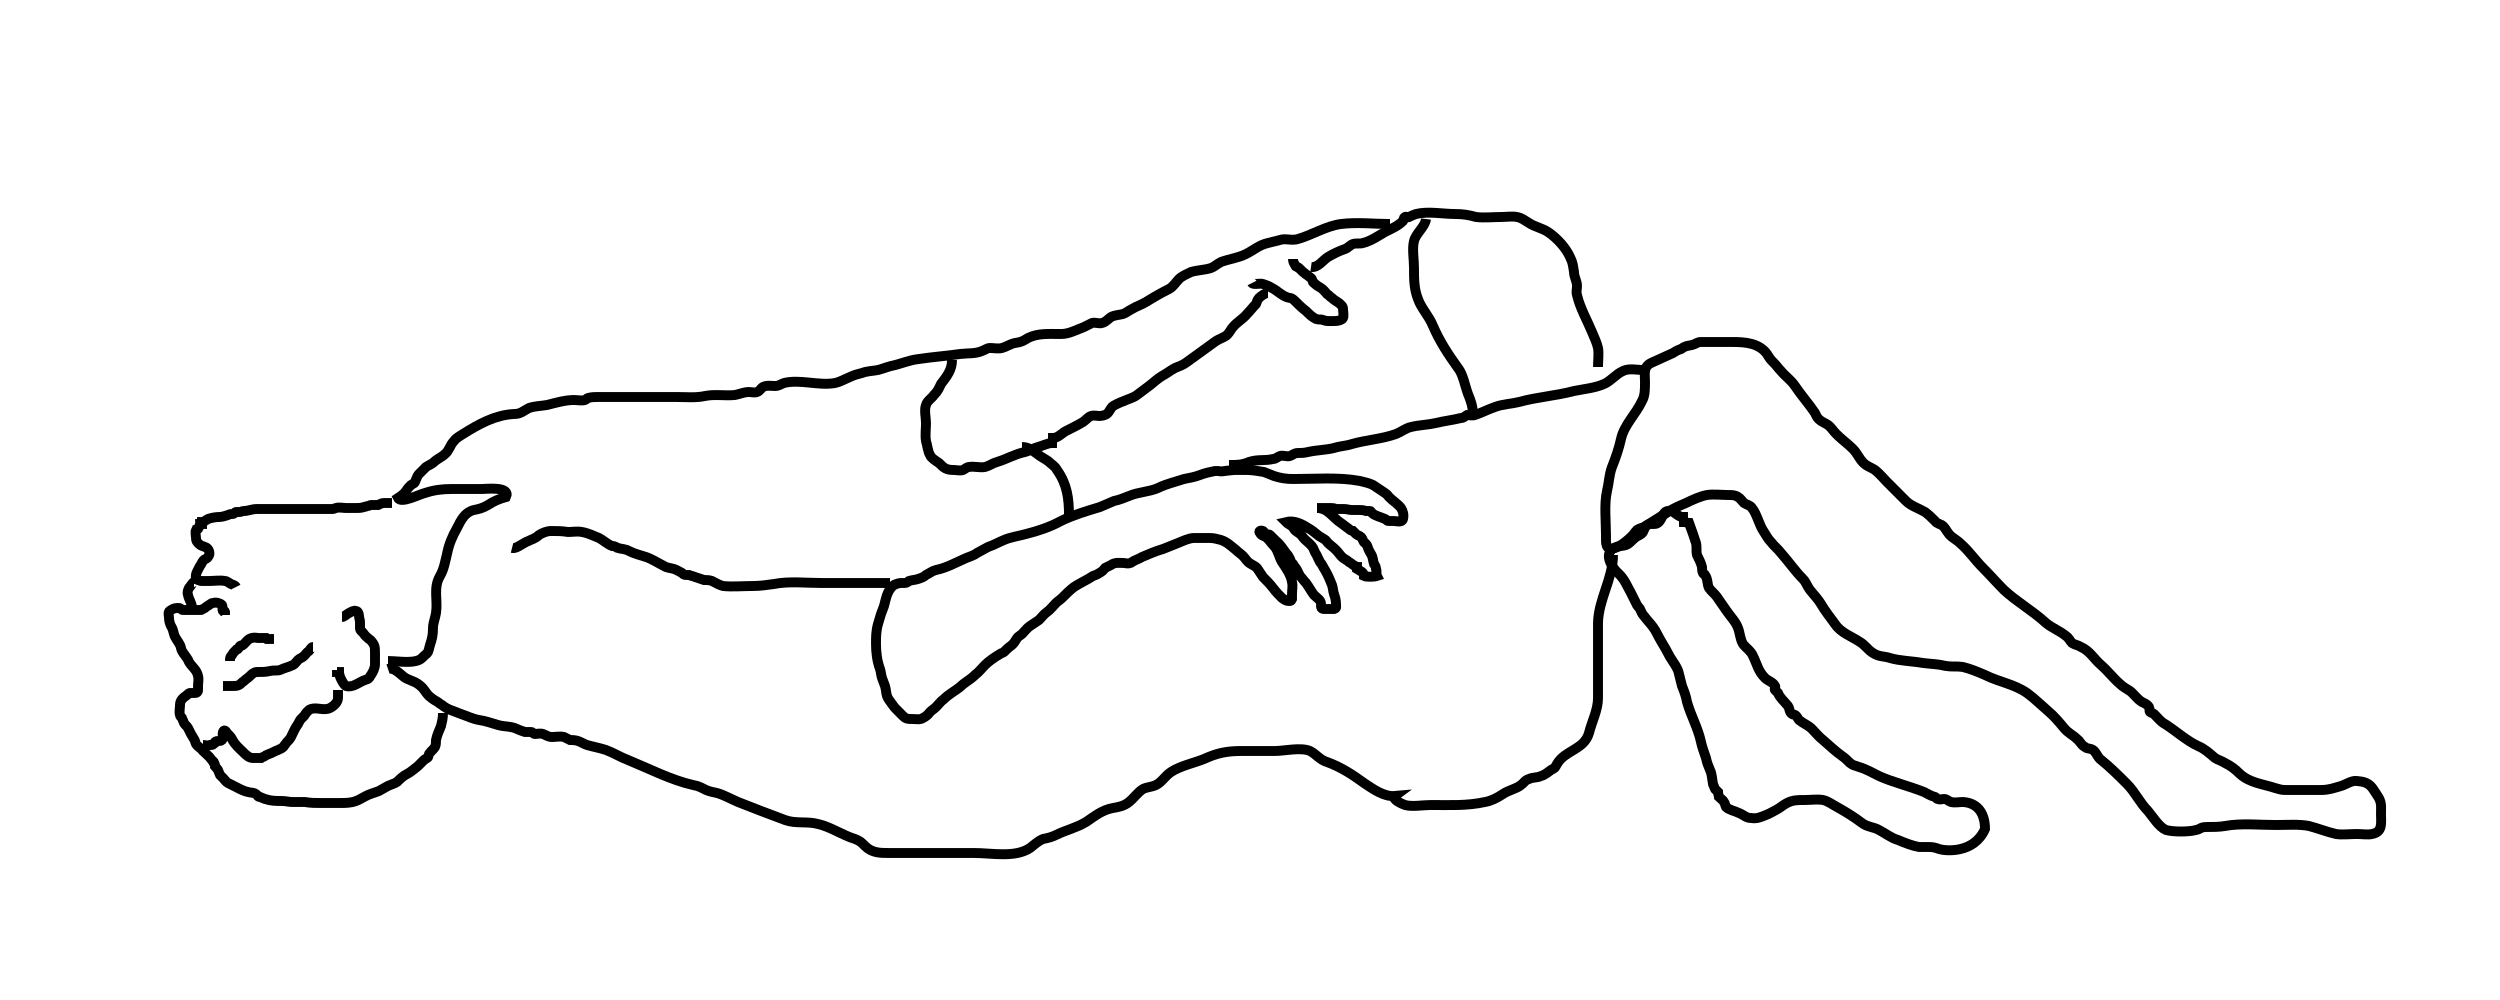 <?xml version="1.0" encoding="utf-8"?>
<!-- Generator: Adobe Illustrator 19.0.0, SVG Export Plug-In . SVG Version: 6.00 Build 0)  -->
<svg version="1.1" id="Layer_1" xmlns="http://www.w3.org/2000/svg" xmlns:xlink="http://www.w3.org/1999/xlink" x="0px" y="0px"
	 viewBox="0 0 250 100" style="enable-background:new 0 0 250 100;" xml:space="preserve">
<style type="text/css">
	.st0{fill:none;stroke:#000000;stroke-width:0.992;stroke-miterlimit:10;}
</style>
<g id="XMLID_341_">
	<path id="XMLID_955_" class="st0" d="M235.7,78.1c-0.5-0.1-1.2,0.4-1.6,0.5c-0.7,0.2-1.2,0.4-2,0.4c-0.7,0-1.4,0-2.1,0
		c-0.5,0-1,0-1.5,0c-0.4,0-0.6-0.1-1-0.2c-1.2-0.4-2.5-0.5-3.5-1.4c-0.5-0.5-0.9-0.8-1.5-1.1c-0.3-0.2-0.7-0.3-1-0.5
		c-0.6-0.5-1-0.9-1.7-1.2c-1.1-0.5-2.2-1.5-3.3-2.2c-0.4-0.2-0.7-0.6-1.1-1c-0.1-0.1-0.3-0.1-0.4-0.2c-0.1-0.1,0-0.3-0.1-0.5
		c-0.2-0.3-0.5-0.4-0.7-0.5c-0.5-0.3-0.8-0.8-1.2-1.1c-0.3-0.2-0.7-0.4-1-0.7c-0.7-0.6-1.2-1.3-1.9-1.9c-0.7-0.6-1.1-1.4-2-1.8
		c-0.3-0.2-0.6-0.2-0.9-0.4c-0.2-0.2-0.3-0.5-0.6-0.7c-0.6-0.5-1.4-0.8-2-1.3c-1.3-1.2-2.9-2.1-4.2-3.3c-0.7-0.7-1.4-1.5-2.1-2.2
		c-0.8-0.8-1.4-1.7-2.2-2.4c-0.3-0.3-0.5-0.4-0.9-0.7c-0.5-0.4-0.5-0.7-0.9-1.1c-0.2-0.2-0.6-0.2-0.8-0.5c-0.4-0.4-0.6-0.6-1-0.9
		c-0.7-0.4-1.4-0.6-1.9-1.1c-0.6-0.6-1.2-1.2-1.9-1.9c-0.4-0.4-0.7-0.8-1.2-1.2c-0.3-0.2-0.6-0.3-0.9-0.5c-0.6-0.4-0.8-1.1-1.3-1.6
		c-0.7-0.7-1.5-1.2-2.1-2c-0.4-0.5-0.6-0.5-1.1-0.8c-0.4-0.3-0.4-0.4-0.6-0.8c-0.6-0.9-1.4-1.8-2-2.7c-0.4-0.6-1-1-1.4-1.5
		c-0.3-0.3-0.4-0.5-0.7-0.8c-0.3-0.3-0.4-0.4-0.7-0.9c-0.8-1.1-2.2-1.2-3.4-1.2c-0.7,0-1.5,0-2.2,0c-0.3,0-0.7,0-1,0
		c-0.4,0-0.5,0.2-0.9,0.3c-0.5,0.1-0.7,0.1-1.1,0.4c-0.3,0.1-0.5,0.2-0.8,0.4c-0.7,0.3-1.5,0.7-2.2,1c-0.8,0.4-0.6,1.1-0.6,1.9
		c0,0.7,0,1.4-0.3,1.9c-0.6,1.3-1.8,2.4-2.1,3.8c-0.2,0.9-0.5,1.8-0.9,2.8c-0.3,0.8-0.3,1.6-0.5,2.4c-0.3,1.3-0.1,3.1-0.1,4.5
		c0,0.7-0.1,1.5,0.9,1.2c0.6-0.2,1.3-0.8,1.7-1.2c0.2-0.2,0.3-0.4,0.5-0.6c0.3-0.2,0.5-0.2,0.7-0.3c0.8-0.5,1.6-1,2.4-1.5
		c0.6-0.4,1.1-0.6,1.8-0.9c0.6-0.3,1.5-0.7,2.1-0.8c0.6-0.1,1.5,0,2.1,0c0.4,0,0.7,0,1,0.2c0.2,0.1,0.4,0.4,0.6,0.6
		c0.3,0.2,0.6,0.2,0.8,0.5c0.5,0.6,0.7,1.7,1.2,2.4c0.2,0.3,0.4,0.7,0.7,1c0.3,0.4,0.7,0.7,1,1.1c0.8,0.9,1.4,1.8,2.2,2.6
		c0.3,0.3,0.4,0.7,0.7,1.1c0.4,0.5,0.8,0.9,1.1,1.4c0.4,0.7,0.9,1.3,1.4,2c0.6,0.9,1.6,1.2,2.5,1.8c0.5,0.3,0.8,0.8,1.3,1.1
		c0.6,0.4,1.1,0.3,1.7,0.5c1,0.3,2.2,0.3,3.3,0.5c0.8,0.1,1.5,0.1,2.3,0.3c0.6,0.1,1.1,0,1.7,0.1c0.8,0.2,1.5,0.5,2.2,0.8
		c1.4,0.7,2.9,0.9,4.2,1.8c0.7,0.5,1.4,1.2,2.1,1.8c0.6,0.5,1.1,1.1,1.6,1.7c0.4,0.5,0.9,0.7,1.3,1.1c0.3,0.2,0.4,0.6,0.8,0.8
		c0.2,0.2,0.5,0.1,0.8,0.3c0.3,0.2,0.4,0.6,0.7,0.9c1,0.8,1.8,1.6,2.7,2.5c0.8,0.8,1.3,1.9,2.1,2.7c0.5,0.6,1.1,1.6,1.8,1.9
		c0.7,0.2,2.3,0.2,3,0c0.5-0.1,0.4-0.3,1.1-0.3c0.6,0,1.2,0,1.8-0.1c1.6-0.3,3.4-0.1,5.1-0.1c1.1,0,2.3-0.1,3.3,0.1
		c0.8,0.2,1.8,0.6,2.7,0.8c0.6,0.1,1.4,0,2.1,0c0.5,0,1.1,0.1,1.5,0c1.1-0.2,0.9-1.1,0.9-2c0-0.8,0.1-1.2-0.4-1.9
		C237.2,78.8,237.1,78.2,235.7,78.1z"/>
	<path id="XMLID_956_" class="st0" d="M198.5,82.9c0-1.4-0.6-2.6-2.2-2.7c-0.4,0-0.8,0.1-1.2,0c-0.3-0.1-0.4-0.3-0.7-0.3
		c-0.2,0-0.4,0.1-0.6,0c-0.2,0-0.2-0.2-0.3-0.2c-0.4-0.1-0.7-0.3-1.1-0.5c-1.5-0.6-3.2-1-4.5-1.6c-0.6-0.3-1.3-0.7-2-0.9
		c-0.5-0.2-0.5-0.1-0.9-0.4c-0.3-0.3-0.5-0.5-0.8-0.7c-0.7-0.5-1.2-1-1.9-1.6c-0.4-0.3-0.7-0.7-1.1-1.1c-0.4-0.4-0.8-0.5-1.3-0.9
		c-0.1-0.1-0.2-0.4-0.4-0.5c-0.1-0.1-0.2,0-0.3-0.1c-0.3-0.2-0.2-0.5-0.4-0.8c-0.4-0.5-0.8-0.8-1-1.3c-0.1-0.1-0.2-0.2-0.3-0.3
		c-0.1-0.1,0.1-0.3,0-0.4c-0.2-0.4-0.7-0.5-1-0.8c-0.7-0.7-0.8-1.4-1.2-2.2c-0.2-0.5-0.7-0.8-1-1.2c-0.3-0.5-0.3-1.1-0.5-1.6
		c-0.2-0.6-0.8-1.2-1.2-1.8c-0.3-0.4-0.6-0.9-0.9-1.3c-0.2-0.3-0.6-0.6-0.8-0.9c-0.2-0.4-0.1-0.9-0.4-1.3c0-0.1-0.2-0.1-0.2-0.2
		c-0.1-0.2-0.1-0.4-0.1-0.6c-0.1-0.4-0.3-0.8-0.5-1.2c-0.1-0.4,0-0.8-0.1-1.2c-0.1-0.3-0.2-0.6-0.3-0.9c-0.1-0.3-0.3-0.8-0.4-1.1
		c-0.2,0-0.3-0.1-0.5-0.1c0-0.2-0.1-0.3-0.1-0.5c-0.5,0-0.8-0.5-1.2-0.6c-0.7-0.1-0.7,0.3-1,0.8c-0.5,0.9-0.9,0.2-1.5,0.7
		c-0.1,0.1-0.2,0.4-0.3,0.6c-0.2,0.3-0.4,0.3-0.7,0.5c-0.3,0.2-0.5,0.5-0.8,0.7c-0.5,0.3-0.9,0.1-1.4,0.4c-1.1,0.6-0.2,2,0.5,2.6
		c0.6,0.6,0.8,1.2,1.2,1.9c0.2,0.4,0.4,0.8,0.6,1.2c0.1,0.1,0.2,0.3,0.3,0.4c0.1,0.2,0.2,0.5,0.4,0.7c0.3,0.4,0.6,0.7,0.9,1.1
		c0.3,0.4,0.5,0.9,0.8,1.4c0.3,0.5,0.6,1,0.9,1.6c0.3,0.5,0.8,1.1,0.9,1.7c0.1,0.4,0.2,0.8,0.3,1.2c0.2,0.5,0.4,1,0.5,1.6
		c0.4,1.4,1.1,2.6,1.4,4c0.1,0.5,0.3,1,0.5,1.6c0.1,0.5,0.2,0.7,0.4,1.2c0.2,0.4,0.2,0.9,0.3,1.4c0.1,0.2,0.1,0.3,0.2,0.5
		c0.1,0.1,0.2,0.2,0.3,0.3c0,0.2,0.1,0.4,0.1,0.5c0.2,0.2,0.4,0.3,0.5,0.5c0.1,0.1,0.1,0.3,0.2,0.5c0.3,0.3,0.9,0.4,1.3,0.6
		c0.5,0.2,0.7,0.5,1.2,0.5c0.6,0.1,1-0.1,1.5-0.3c0.5-0.2,0.4-0.2,1-0.5c0.4-0.2,0.7-0.5,1.1-0.7c0.6-0.3,1-0.3,1.8-0.3
		c0.6,0,1.2-0.1,1.8,0c0.5,0.1,1,0.5,1.4,0.7c0.9,0.5,1.7,1,2.5,1.6c0.5,0.4,1.2,0.4,1.7,0.7c0.6,0.3,1.2,0.8,1.9,1
		c0.7,0.3,1.5,0.6,2.1,0.7c0.3,0,0.7,0,1,0c0.5,0,0.7,0.1,1,0.2C194.5,85.1,197.4,85.4,198.5,82.9z"/>
	<path id="XMLID_957_" class="st0" d="M164.3,37c-0.6,0-1.4-0.2-2,0.1c-0.7,0.3-1.2,1-1.9,1.3c-0.9,0.4-2,0.5-3,0.7
		c-1.9,0.5-3.7,0.6-5.5,1.1c-0.8,0.2-1.6,0.2-2.4,0.5c-0.6,0.2-1.4,0.6-2,0.8c-0.3,0.1-0.6,0-0.8,0c-0.2,0.1-0.3,0.3-0.6,0.3
		c-0.8,0.2-1.7,0.3-2.5,0.5c-0.9,0.2-1.7,0.2-2.5,0.4c-0.5,0.1-1,0.5-1.5,0.7c-1.4,0.5-3,0.6-4.4,1c-0.6,0.2-1.2,0.2-1.8,0.4
		c-0.8,0.2-1.7,0.2-2.6,0.4c-0.4,0.1-0.7,0.1-1,0.1c-0.4,0-0.5,0.2-0.8,0.3c-0.3,0.1-0.7-0.1-1,0c-0.3,0.1-0.4,0.3-0.7,0.3
		c-0.8,0.2-1.5,0-2.4,0.3c-0.7,0.3-1.2,0.3-2,0.3"/>
	<path id="XMLID_958_" class="st0" d="M161.3,55.5c0,2.4-1.5,4.5-1.5,6.9c0,1.7,0,3.4,0,5c0,0.8,0,1.6,0,2.4c0,1.2-0.6,2.3-0.9,3.5
		c-0.5,1.7-2.4,1.7-3.2,3.1c-0.3,0.5-0.1,0.3-0.6,0.6c-0.3,0.2-0.6,0.5-1,0.6c-0.4,0.2-0.8,0.1-1.2,0.3c-0.4,0.1-0.5,0.4-0.8,0.6
		c-0.5,0.4-1.2,0.5-1.8,0.9c-0.6,0.4-1.2,0.7-1.8,0.8c-1.8,0.4-3.6,0.3-5.4,0.3c-0.8,0-1.9,0.2-2.6,0c-0.3-0.1-1.4-0.6-1-0.9
		c-1.1,0.1-2.2-0.7-3.1-1.3c-1.1-0.8-2.3-1.6-3.7-2.1c-0.7-0.2-1.1-0.8-1.7-1.1c-0.9-0.4-2.6,0-3.5,0c-1.1,0-2.3,0-3.4,0
		c-1.4,0-2.4,0.2-3.7,0.8c-1,0.4-2.4,0.7-3.3,1.3c-0.6,0.4-0.9,1-1.5,1.3c-0.4,0.2-0.9,0.2-1.3,0.4c-0.5,0.3-0.9,0.9-1.4,1.3
		c-0.5,0.4-1,0.5-1.6,0.6c-1.1,0.2-1.8,0.8-2.7,1.4c-1,0.6-2,0.8-3,1.3c-0.4,0.2-0.8,0.3-1.3,0.4c-0.5,0.2-0.9,0.6-1.3,0.9
		c-1.5,1-3.8,0.5-5.6,0.5c-1.9,0-3.7,0-5.6,0c-1,0-1.9,0-2.9,0c-0.9,0-1.7,0-2.4-0.7c-0.4-0.4-0.5-0.5-1-0.7
		c-1.3-0.4-2.4-1.2-3.7-1.5c-1.1-0.3-2.2,0-3.3-0.4c-1.6-0.6-3.2-1.2-4.7-1.8c-0.7-0.3-1.4-0.7-2.1-0.9c-0.4-0.1-0.6-0.1-1.1-0.3
		c-0.4-0.2-0.7-0.4-1.3-0.5C67.1,78,65,76.9,62.8,76c-0.8-0.3-1.4-0.7-2.2-1c-0.6-0.2-1.2-0.3-1.9-0.5c-0.3-0.1-0.6-0.3-0.9-0.4
		C57.5,74,57.2,74,57,74c-0.2-0.1-0.4-0.2-0.6-0.3c-0.4-0.1-0.8,0-1.2,0c-0.4,0-0.6-0.2-0.9-0.3c-0.3-0.1-0.6,0-0.8,0
		c-0.2,0-0.2-0.2-0.4-0.2c-0.2,0-0.4,0-0.6,0c-0.3-0.1-0.6-0.2-0.8-0.3c-0.6-0.3-1.2-0.2-1.9-0.4c-0.7-0.2-1.2-0.4-1.9-0.5
		c-0.6-0.1-1.2-0.4-1.8-0.6c-0.7-0.3-1.3-0.4-1.9-0.9c-0.2-0.1-0.4-0.3-0.6-0.4c-0.2-0.1-0.6-0.4-0.7-0.5c-0.4-0.4-0.5-0.8-1.1-1.2
		c-0.4-0.3-1-0.4-1.4-0.7c-0.4-0.3-1-1-1.6-0.8"/>
	<path id="XMLID_959_" class="st0" d="M159.8,36.7c0-0.6,0.1-1.4,0-1.9c-0.1-0.5-0.4-1.1-0.6-1.6c-0.5-1.2-1.2-2.4-1.5-3.7
		c-0.1-0.3,0-0.6,0-0.9c0-0.5-0.3-0.9-0.3-1.4c-0.1-0.6-0.1-0.9-0.4-1.5c-0.4-0.9-1.3-1.9-2.2-2.5c-0.6-0.4-1.3-0.5-1.9-0.9
		c-0.5-0.3-0.7-0.5-1.2-0.6c-0.5-0.1-1.1,0-1.6,0c-0.8,0-1.7,0.1-2.5,0c-0.7-0.2-1.3-0.3-2.1-0.3c-1.2,0-2.7-0.3-3.9,0
		c-0.3,0.1-0.5,0.2-0.7,0.3c-0.1,0.1-0.3-0.1-0.4,0c-0.2,0.1-0.1,0.3-0.2,0.4c-0.5,0.5-1.2,0.8-1.8,1.1c-0.7,0.4-1.4,0.9-2.2,1.1
		c-0.3,0.1-0.7,0-1,0.1c-0.3,0.1-0.5,0.4-0.8,0.5c-0.6,0.2-1.2,0.5-1.7,0.8c-0.5,0.3-1,1.1-1.7,1"/>
	<path id="XMLID_960_" class="st0" d="M142.6,21.9c-0.1,0.8-1,1.4-1.2,2.2c-0.2,0.8,0,1.8,0,2.7c0,1.1,0,2.1,0.4,3.1
		c0.3,0.9,1.1,1.7,1.5,2.7c0.7,1.6,1.5,2.8,2.5,4.2c0.5,0.6,0.7,1.8,1,2.6c0.3,0.7,0.5,1.3,0.5,2.2"/>
	<path id="XMLID_961_" class="st0" d="M126.8,29.3c-0.3,0-0.7,0.3-0.9,0.5c-0.2,0.2-0.2,0.4-0.3,0.6c-0.3,0.3-0.6,0.7-0.9,1
		c-0.4,0.5-1,0.8-1.4,1.3c-0.2,0.2-0.3,0.5-0.6,0.8c-0.2,0.2-0.8,0.4-1.1,0.6c-1,0.7-1.9,1.4-2.9,2.1c-0.4,0.3-0.7,0.4-1.2,0.6
		c-0.4,0.2-0.9,0.6-1.3,0.8c-0.5,0.3-0.9,0.7-1.3,1c-0.4,0.3-0.8,0.6-1.2,0.9c-0.4,0.3-0.9,0.4-1.3,0.6c-0.3,0.1-1,0.4-1.2,0.6
		c-0.4,0.5-0.3,0.8-1.2,0.9c-0.3,0-0.6-0.1-0.9,0c-0.3,0.1-0.5,0.4-0.8,0.6c-0.5,0.3-1.1,0.6-1.7,0.9c-0.4,0.2-0.8,0.7-1.3,0.7
		c0,0.2-0.1,0.3-0.1,0.5c-0.4,0-1,0.3-1.4,0.4c-0.4,0.1-0.9,0.4-1.3,0.5c-1,0.2-1.8,0.7-2.8,1c-0.4,0.1-0.8,0.4-1.2,0.5
		c-0.5,0.1-1.1-0.1-1.6,0c-0.2,0-0.4,0.2-0.6,0.3c-0.3,0.1-0.6,0-0.9,0c-0.8,0-1-0.2-1.5-0.7c-0.3-0.2-0.8-0.5-0.9-0.8
		c-0.2-0.3-0.3-1.1-0.4-1.4c-0.1-0.6,0-1.2,0-1.8c0-0.5-0.2-1.3,0-1.8c0.1-0.4,0.6-0.7,0.8-1c0.4-0.4,0.5-0.7,0.7-1.1
		c0.6-0.8,1.1-1.4,1.1-2.4"/>
	<path id="XMLID_962_" class="st0" d="M139,22.4c-1.6,0-3.3-0.2-4.9,0c-1.5,0.2-2.9,1.1-4.3,1.5c-0.6,0.2-1.3-0.1-1.8,0.1
		c-0.4,0.1-0.8,0.2-1.2,0.3c-0.9,0.2-1.4,0.7-2.2,1.1c-0.8,0.4-1.7,0.5-2.5,0.8c-0.4,0.2-0.7,0.5-1,0.6c-0.6,0.2-1.3,0.2-2,0.4
		c-0.4,0.2-0.9,0.4-1.2,0.7c-0.3,0.3-0.6,0.8-1,1c-0.8,0.4-1.5,0.8-2.3,1.3c-0.5,0.3-0.9,0.4-1.4,0.7c-0.4,0.2-0.6,0.4-0.9,0.5
		c-0.4,0.1-0.8,0.1-1.2,0.3c-0.3,0.2-0.5,0.5-0.9,0.6c-0.3,0.1-0.7-0.1-1,0c-0.2,0.1-0.6,0.3-0.8,0.4c-0.8,0.3-1.5,0.7-2.3,0.7
		c-1.2,0-2.3-0.1-3.3,0.4c-0.5,0.3-0.6,0.4-1.3,0.5c-0.5,0.1-0.9,0.4-1.3,0.5c-0.4,0.1-0.8,0-1.2,0c-0.3,0-0.5,0.2-0.8,0.3
		c-0.7,0.3-1.4,0.2-2.2,0.3c-1.4,0.2-2.8,0.3-4.1,0.5c-1,0.1-1.8,0.5-2.8,0.7c-0.4,0.1-0.9,0.3-1.3,0.4c-0.5,0.1-1.1,0.1-1.6,0.3
		c-0.4,0.1-0.8,0.2-1.2,0.4c-0.5,0.2-1,0.5-1.5,0.6c-1.6,0.3-3.5-0.4-5.1,0c-0.3,0.1-0.5,0.3-0.9,0.3c-0.5,0-0.8-0.1-1.2,0.1
		c-0.2,0.1-0.3,0.4-0.6,0.5c-0.2,0.1-0.6,0-0.8,0c-0.5,0-0.9,0.2-1.4,0.3c-1,0.1-2-0.1-3,0.1c-0.9,0.2-1.9,0.1-2.8,0.1
		c-1.8,0-3.7,0-5.5,0c-0.8,0-1.6,0-2.4,0c-0.4,0-0.6,0-1,0.1c-0.1,0-0.2,0.2-0.3,0.2c-0.3,0.1-0.8,0-1.1,0c-0.9,0-1.9,0.3-2.7,0.5
		c-0.6,0.1-1.2,0.1-1.8,0.3c-0.6,0.3-0.8,0.6-1.5,0.6c-1.9,0.1-3.5,1-5.1,2c-0.3,0.2-0.7,0.4-0.9,0.7c-0.4,0.4-0.5,1-0.9,1.3
		c-0.3,0.3-0.8,0.5-1.1,0.8c-0.2,0.2-0.5,0.3-0.8,0.5c-0.2,0.2-0.5,0.5-0.7,0.7c-0.2,0.2-0.3,0.6-0.4,0.8c-0.1,0.2-0.3,0.2-0.4,0.3
		c-0.3,0.3-0.3,0.3-0.5,0.6c-0.2,0.3-0.5,0.5-0.8,0.7c0.3,0.6,2.2-0.4,2.7-0.5c0.9-0.3,1.7-0.4,2.7-0.4c1,0,2,0,3,0
		c0.4,0,2.9-0.3,2.4,0.8c-0.7,0.2-1.2,0.4-1.8,0.8c-0.5,0.3-0.9,0.4-1.4,0.5c-0.9,0.2-1.3,1-1.7,1.8c-0.5,0.9-0.8,1.6-1,2.6
		c-0.2,0.8-0.3,1.5-0.7,2.2c-0.7,1.2-0.2,2.4-0.4,3.7c-0.1,0.6-0.3,1-0.3,1.5c0,0.7-0.1,1.1-0.3,1.7c-0.2,0.7-0.1,0.7-0.6,1.1
		c-0.3,0.3-0.4,0.4-0.8,0.5c-0.8,0.2-2,0-2.8,0"/>
	<path id="XMLID_963_" class="st0" d="M129.3,25.9c0,0.3,0.1,0.4,0.2,0.6c0.1,0.2,0,0.1,0.2,0.2c0.1,0,0.2,0.1,0.3,0.2
		c0.1,0.1,0.2,0.2,0.3,0.3c0.2,0.1,0.2,0.2,0.4,0.3c0.1,0.1,0.3,0.2,0.4,0.3c0.2,0.2,0.1,0.4,0.3,0.5c0.2,0.2,0.5,0.4,0.7,0.5
		c0.3,0.2,0.4,0.4,0.6,0.6c0.2,0.1,0.3,0.3,0.5,0.4c0.2,0.2,0.4,0.3,0.7,0.5c0.2,0.2,0.4,0.3,0.4,0.6c0,0.2,0.1,0.7,0,0.9
		c-0.2,0.4-1.2,0.3-1.6,0.3c-0.2,0-0.3-0.1-0.4-0.1c-0.2-0.1-0.4,0-0.7-0.1c-0.4-0.2-0.7-0.5-1-0.8c-0.4-0.3-0.7-0.6-1-0.9
		c-0.2-0.2-0.4-0.4-0.6-0.4c-0.7-0.1-1.2-0.7-1.8-1c-0.3-0.2-0.6-0.3-0.9-0.4c-0.2-0.1-1,0.1-1.1-0.1"/>
	<path id="XMLID_964_" class="st0" d="M123.4,47c0.4,0,0.9,0,1.3,0c0.5,0,1.1,0.1,1.7,0.2c0.3,0.1,0.7,0.3,1,0.4
		c0.6,0.2,1.2,0.3,1.9,0.3c2.2,0,4.6-0.2,6.7,0.2c0.4,0.1,0.9,0.2,1.3,0.4c0.3,0.2,0.6,0.4,0.9,0.6c0.3,0.2,0.5,0.3,0.7,0.6
		c0.4,0.4,0.9,0.7,1.2,1.1c0.2,0.3,0.3,0.7,0.2,1.1c-0.1,0.4-0.7,0.2-0.9,0.2c-0.2,0-0.4,0-0.6,0c-0.1,0-0.2-0.2-0.3-0.2
		c-0.4-0.2-1-0.3-1.3-0.6c-0.1-0.1-0.1-0.2-0.2-0.2c-0.1,0-0.3,0-0.4,0c-0.3-0.1-0.4-0.1-0.7-0.1c-0.2,0-0.5,0-0.7,0
		c-0.3,0-0.5-0.1-0.8-0.1c-0.3,0-0.6,0-0.8,0c-0.2-0.1-0.4-0.1-0.6-0.1c-0.4,0-0.8,0-1.3,0c1.1,0,1.6,1,2.4,1.5
		c0.3,0.2,0.5,0.4,0.8,0.6c0.1,0.1,0.3,0.2,0.4,0.2c0.1,0.1,0.2,0.2,0.3,0.3c0.1,0.1,0.4,0.2,0.5,0.3c0.2,0.2,0.2,0.5,0.4,0.6
		c0.2,0.2,0.2,0.2,0.3,0.5c0.1,0.3,0.2,0.4,0.3,0.6c0.2,0.3,0.2,0.7,0.3,1c0.1,0.1,0.2,0.3,0.2,0.5c0.1,0.2,0,0.5,0.1,0.7
		c-0.3,0.1-1.1,0.1-1.3,0c0-0.4-0.4-0.5-0.7-0.7c0,0,0-0.1,0-0.2c0,0-0.2,0-0.2-0.1c-0.2-0.1-0.4-0.3-0.6-0.4
		c-0.2-0.2-0.5-0.3-0.7-0.5c-0.2-0.2-0.4-0.5-0.6-0.7c-0.3-0.3-0.6-0.5-0.8-0.7c-0.1-0.1-0.2-0.3-0.4-0.4c-0.2-0.1-0.3-0.2-0.5-0.3
		c-0.4-0.3-0.7-0.6-1.1-0.8c-0.6-0.4-1.4-0.8-2.2-0.6c0.3,0.3,0.6,0.3,0.8,0.7c0.2,0.3,0.6,0.4,0.8,0.7c0.3,0.5,1,0.8,1.2,1.4
		c0.1,0.3,0.3,0.5,0.4,0.8c0.1,0.2,0.1,0.2,0.2,0.4c0.2,0.2,0.3,0.5,0.5,0.8c0.3,0.5,0.5,1,0.7,1.5c0.1,0.3,0.1,0.6,0.2,0.9
		c0.1,0.3,0.2,0.6,0.2,1c0,0.3,0.1,0.4-0.2,0.5c-0.3,0-0.6,0-0.9,0c-0.4,0-0.4-0.1-0.4-0.5c0-0.4-0.4-0.6-0.7-0.9
		c-0.3-0.4-0.5-0.8-0.8-1.2c-0.2-0.2-0.4-0.5-0.6-0.7c-0.1-0.2-0.2-0.4-0.3-0.6c-0.1-0.2-0.3-0.4-0.4-0.6c-0.2-0.2-0.2-0.2-0.3-0.5
		c-0.1-0.2-0.2-0.4-0.4-0.6c-0.3-0.4-0.6-0.9-1-1.2c-0.2-0.2-0.4-0.4-0.6-0.6c-0.1-0.1-0.3,0-0.4-0.1c-0.1-0.1-0.2-0.2-0.3-0.3
		c-0.2-0.1-0.5,0-0.3,0.2c0.1,0.3,0.6,0.3,0.8,0.6c0.2,0.2,0.4,0.5,0.6,0.7c0.4,0.4,0.5,1.1,0.8,1.6c0.4,0.6,0.9,1.3,1,2
		c0.1,0.4,0,0.8,0,1.2c0,0.1,0,0.4,0,0.5c-0.1,0.2-0.1,0.2-0.3,0.2c-0.3,0-0.4-0.1-0.7-0.3c-0.3-0.3-0.6-0.6-0.9-1
		c-0.3-0.4-0.6-0.7-1-1.1c-0.2-0.3-0.4-0.6-0.6-0.9c-0.2-0.2-0.3-0.2-0.6-0.4c-0.4-0.2-0.5-0.5-0.8-0.8c-0.2-0.2-0.5-0.4-0.7-0.6
		c-0.5-0.4-0.9-0.8-1.5-1c-0.4-0.1-0.7-0.2-1.1-0.2c-0.5,0-1.1,0-1.6,0c-0.5,0-1.1,0.3-1.6,0.5c-0.5,0.2-1,0.4-1.5,0.6
		c-0.7,0.2-1.4,0.5-2.1,0.8c-0.3,0.2-0.7,0.3-1,0.5c-0.1,0,0,0.1-0.2,0.1c-0.2,0.1-0.5,0-0.6,0c-0.4,0-0.9-0.1-1.3,0.2
		c-0.2,0.1-0.4,0.2-0.6,0.3c-0.1,0.1-0.2,0.3-0.4,0.4c-0.3,0.2-0.5,0.3-0.8,0.4c-0.6,0.4-1.3,0.7-1.9,1.1c-0.4,0.3-0.8,0.7-1.2,1.1
		c-0.2,0.2-0.4,0.3-0.6,0.5c-0.3,0.3-0.6,0.7-0.9,0.9c-0.3,0.2-0.5,0.5-0.8,0.8c-0.3,0.2-0.6,0.4-0.9,0.6c-0.3,0.2-0.5,0.5-0.8,0.8
		c-0.1,0.1-0.3,0.2-0.4,0.3c-0.2,0.2-0.3,0.5-0.5,0.7c-0.2,0.2-0.4,0.3-0.6,0.5c-0.1,0.1-0.2,0.2-0.3,0.3c-0.1,0.1-0.3,0.1-0.4,0.2
		c-0.5,0.3-1.1,0.7-1.5,1.1c-0.3,0.3-0.6,0.7-1,1c-0.5,0.5-1,0.7-1.5,1.2c-0.5,0.4-1.1,0.7-1.6,1.2c-0.3,0.2-0.5,0.5-0.8,0.8
		c-0.2,0.2-0.4,0.3-0.6,0.5c-0.2,0.3-0.5,0.5-0.7,0.6c-0.3,0.2-0.7,0.1-1.1,0.1c-0.4,0-0.6,0-0.9-0.3c-0.2-0.2-0.4-0.4-0.6-0.6
		c-0.2-0.2-0.3-0.3-0.5-0.6c-0.2-0.3-0.4-0.5-0.5-0.8c-0.1-0.3-0.1-0.7-0.2-1c-0.1-0.3-0.2-0.5-0.3-0.8c-0.1-0.3-0.1-0.6-0.2-0.9
		c-0.3-0.8-0.4-1.7-0.4-2.5c0-0.7,0-1.3,0.2-2c0.1-0.3,0.2-0.7,0.3-1c0.1-0.3,0.2-0.5,0.3-0.8c0.2-0.7,0.3-1.6,1-2.1
		c0.2-0.1,0.5-0.2,0.7-0.2c0.1,0,0.2,0,0.4,0c0.1,0,0.3-0.1,0.4-0.2c0.3-0.1,0.6-0.1,0.9-0.2c0.3-0.1,0.6-0.2,0.8-0.4
		c0.4-0.2,0.6-0.4,1-0.5c1-0.2,1.9-0.7,2.8-1.1c0.4-0.2,0.9-0.3,1.3-0.6c0.4-0.2,0.7-0.4,1.1-0.6c0.6-0.2,1.1-0.5,1.6-0.7
		c0.7-0.3,1.5-0.4,2.2-0.6c1.2-0.3,2.4-0.7,3.5-1.3c1.2-0.6,2.6-1,3.9-1.4c0.5-0.2,0.9-0.4,1.4-0.6c0.5-0.1,1-0.3,1.5-0.5
		c0.9-0.4,2-0.4,2.9-0.8c0.8-0.4,1.7-0.6,2.6-0.9c0.5-0.1,1.1-0.2,1.6-0.4c0.5-0.2,1-0.3,1.5-0.4c0.1,0,0.2,0,0.3,0
		C122.2,47.2,122.2,47.1,123.4,47z"/>
	<path id="XMLID_965_" class="st0" d="M89,58.3c-2.3,0-4.5,0-6.8,0c-1.6,0-3.3-0.2-4.8,0.1c-0.7,0.1-1.4,0.2-2.1,0.2
		c-1,0-2.1,0.1-3,0c-0.4-0.1-0.7-0.3-1.1-0.5c-0.3-0.1-0.5-0.1-0.8-0.1c-0.3-0.1-0.6-0.2-0.9-0.3c-0.2-0.1-0.4-0.1-0.6-0.2
		c-0.1,0-0.2,0-0.3,0c-0.2,0-0.3-0.1-0.4-0.2c-0.2-0.1-0.5-0.3-0.8-0.4c-0.3-0.1-0.7-0.1-1-0.3c-0.6-0.3-1.2-0.7-1.8-0.9
		c-0.6-0.2-1.1-0.3-1.7-0.6c-0.3-0.2-0.8-0.2-1.1-0.3c-0.1,0-0.2-0.1-0.2-0.1c-0.2-0.1-0.3-0.1-0.4-0.1c-0.5-0.2-0.9-0.6-1.3-0.8
		c-0.5-0.2-1.1-0.5-1.7-0.6c-0.5-0.1-0.9,0-1.4,0c-0.6-0.1-1.1-0.1-1.7-0.1c-0.4,0-0.9,0.2-1.2,0.4c-0.2,0.2-0.4,0.3-0.6,0.4
		c-0.3,0.1-0.4,0.2-0.7,0.3c-0.4,0.2-1,0.7-1.4,0.6"/>
	<path id="XMLID_966_" class="st0" d="M102.2,44.7c0.8,0,1.2,0.5,1.8,0.9c0.3,0.2,0.5,0.3,0.8,0.5c0.3,0.3,0.7,0.5,0.9,0.9
		c1,1.4,1.2,2.8,1.2,4.6"/>
	<path id="XMLID_967_" class="st0" d="M39.2,50.3c-0.3,0-0.6,0-0.8,0c-0.2,0-0.4,0.1-0.6,0.2c-0.2,0-0.5,0-0.7,0
		c-0.1,0-0.2,0.1-0.3,0.1c-0.1,0-0.3,0.1-0.4,0.1c-0.3,0.1-0.5,0.1-0.7,0.1c-0.4,0-0.8,0-1.1,0c-0.3,0-0.7-0.1-1,0
		c-0.1,0-0.2,0.1-0.3,0.1c-0.1,0-0.3,0-0.4,0c-0.3,0-0.6,0-0.9,0c-1.2,0-2.3,0-3.5,0c-0.9,0-1.9,0-2.8,0c-0.5,0-0.9,0.2-1.3,0.2
		c-0.2,0-0.3,0.1-0.4,0.1c-0.1,0-0.3,0-0.4,0c-0.1,0-0.2,0.2-0.3,0.2c-0.2,0-0.3,0-0.5,0.1c-0.3,0.1-0.6,0.2-0.9,0.2
		c-0.4,0-0.8,0.1-1.1,0.2c-0.2,0.1-0.4,0.3-0.6,0.3c0,0.1,0,0.1,0,0.2c-0.1,0-0.1,0-0.2,0c0,0.1-0.1,0.2-0.1,0.3
		c0,0.1-0.1,0.1-0.1,0.2c0,0-0.1,0.1-0.2,0.1c-0.1,0.2,0,0.6,0,0.8c0,0.3,0.1,0.4,0.3,0.6c0.2,0.2,0.4,0.2,0.6,0.3
		c0.4,0.1,0.6,0.7,0.3,1c-0.1,0.2-0.4,0.2-0.5,0.4c-0.1,0.1-0.2,0.4-0.3,0.5c-0.2,0.4-0.5,0.8-0.4,1.2c0,0.2,0,0.1,0.2,0.2
		c0.1,0,0.2,0.1,0.3,0.1c0.2,0,0.6,0,0.8,0c0.5,0,1.1-0.1,1.6,0c0.2,0,0.4,0.2,0.6,0.3c0.2,0.1,0.4,0.1,0.5,0.3"/>
	<path id="XMLID_968_" class="st0" d="M19.4,58.2c-0.1,0-0.4,0.5-0.5,0.6c-0.1,0.2-0.2,0.4-0.1,0.7c0.1,0.5,0.4,0.8,0.4,1.3"/>
	<path id="XMLID_969_" class="st0" d="M22.5,61.5c0-0.1,0-0.2,0-0.3c0-0.1-0.1-0.1-0.2-0.1c-0.1-0.1,0-0.4-0.1-0.6
		c-0.2-0.2-0.6-0.3-0.9-0.2c-0.2,0-0.2,0.1-0.4,0.2c-0.1,0.1-0.2,0.1-0.3,0.2c-0.1,0.1-0.1,0.1-0.3,0.2c-0.1,0-0.1,0.1-0.2,0.1
		c-0.1,0-0.2,0-0.3,0c-0.3,0-0.7,0-1,0c-0.2,0-0.3,0-0.5,0c-0.2,0-0.2-0.2-0.4-0.2c-0.3,0-0.5,0-0.8,0.2c-0.1,0.1-0.2,0.1-0.2,0.2
		c-0.1,0.1,0,0.4,0,0.6c0,0.3,0.1,0.6,0.2,0.8c0.2,0.3,0.2,0.5,0.3,0.8c0.1,0.4,0.4,0.7,0.6,1.1c0.1,0.2,0.1,0.4,0.2,0.6
		c0.1,0.1,0.1,0.2,0.2,0.3c0.2,0.3,0.4,0.5,0.5,0.8c0.3,0.5,0.8,0.8,0.9,1.4c0.1,0.3,0,0.7,0,1c0,0.3,0.1,0.7-0.3,0.7
		c-0.2,0-0.4,0-0.5,0c-0.1,0-0.2,0.1-0.3,0.2c-0.4,0.3-0.7,0.5-0.7,1c0,0.3-0.1,0.7,0,1c0,0.1,0.1,0.2,0.2,0.3
		c0.1,0.2,0.1,0.3,0.2,0.5c0.1,0.2,0.3,0.3,0.4,0.5c0.1,0.2,0.2,0.4,0.3,0.6c0.1,0.2,0.2,0.3,0.3,0.5c0.1,0.1,0.1,0.3,0.2,0.5
		c0.2,0.3,0.5,0.4,0.7,0.7c0.3,0.3,0.6,0.5,0.8,0.8c0.1,0.2,0.3,0.2,0.3,0.4c0.1,0.1,0.1,0.2,0.1,0.3c0.1,0.1,0.2,0.3,0.3,0.4
		c0.1,0.2,0.1,0.3,0.2,0.5c0.1,0.1,0.2,0.2,0.3,0.3c0.2,0.2,0.3,0.4,0.5,0.5c0.2,0.1,0.4,0.2,0.6,0.3c0.4,0.2,0.9,0.5,1.4,0.6
		c0.3,0.1,0.6,0,0.9,0.3c0.1,0.1,0.1,0.2,0.3,0.2c0.2,0.1,0.3,0.1,0.5,0.2c0.6,0.2,1.1,0.2,1.7,0.2c0.4,0,0.7,0.1,1,0.1
		c0.4,0,0.9,0,1.3,0c0.5,0.1,1.1,0.1,1.6,0.1c0.6,0,1.3,0,1.9,0c0.5,0,1.1,0,1.6-0.2c0.3-0.1,0.6-0.3,0.8-0.4c0.5-0.3,1-0.4,1.5-0.6
		c0.2-0.1,0.5-0.3,0.7-0.4c0.3-0.2,0.8-0.3,1.1-0.5c0.3-0.3,0.6-0.6,1-0.8c0.4-0.2,0.7-0.5,1.1-0.8c0.2-0.2,0.4-0.4,0.6-0.6
		c0.1-0.1,0.2-0.1,0.3-0.2c0.2-0.1,0.1-0.2,0.2-0.4c0.2-0.3,0.4-0.4,0.6-0.7c0.1-0.2,0.1-0.5,0.1-0.7c0.1-0.5,0.3-0.9,0.5-1.4
		c0.1-0.4,0.2-0.8,0.2-1.3"/>
	<path id="XMLID_970_" class="st0" d="M22.3,68.6c0.3,0,0.6,0,1,0c0.2,0,0.4,0,0.6-0.1c0.2-0.1,0.3-0.3,0.5-0.4
		c0.2-0.2,0.4-0.3,0.6-0.5c0.2-0.2,0.4-0.4,0.7-0.4c0.5,0,0.9,0,1.3-0.1c0.4-0.1,0.7,0,1-0.1c0.4-0.2,0.9-0.3,1.3-0.5
		c0.2-0.1,0.3-0.3,0.5-0.5c0.2-0.2,0.4-0.2,0.6-0.4c0.2-0.2,0.3-0.4,0.5-0.5c0.1-0.1,0.2-0.4,0.4-0.4"/>
	<path id="XMLID_971_" class="st0" d="M23,66.1c0-0.3,0-0.4,0.2-0.6c0.1-0.2,0.2-0.3,0.4-0.5c0.1,0,0.1-0.1,0.2-0.1
		c0.1-0.1,0.1-0.2,0.2-0.3c0.1-0.1,0.2,0,0.3-0.1c0.1-0.1,0.2-0.2,0.3-0.3c0.3-0.4,0.7-0.5,1.2-0.4c0.2,0,0.3,0,0.5,0
		c0.1,0,0.2,0,0.3,0c0,0,0.1,0.1,0.1,0.1c0.2,0,0.5,0,0.7,0"/>
	<path id="XMLID_972_" class="st0" d="M34.2,61.7c0.2,0,0.5-0.3,0.7-0.4c0.2-0.1,0.5-0.3,0.7-0.2c0.2,0,0.3,0.3,0.3,0.5
		c0,0.2,0.1,0.4,0.1,0.6c0,0.2,0,0.4,0,0.6c0,0.3,0.2,0.3,0.4,0.6c0.1,0.2,0.3,0.3,0.5,0.5c0.2,0.1,0.4,0.4,0.5,0.6
		c0.1,0.2,0.1,0.5,0.1,0.8c0,0.3,0,0.7,0,1.1c0,0.4-0.2,0.8-0.4,1.1c-0.1,0.1-0.1,0.2-0.2,0.3c-0.2,0.2-0.2,0.1-0.4,0.2
		c-0.6,0.2-1.2,0.8-1.9,0.6c-0.2-0.1-0.4-0.5-0.5-0.7c-0.1-0.2-0.2-0.5-0.2-0.7c-0.1,0-0.1,0-0.2,0c0-0.1,0-0.1,0-0.2"/>
	<path id="XMLID_973_" class="st0" d="M33.8,69c0,0.2,0,0.5,0,0.8c0,0.4-0.4,0.8-0.8,1c-0.6,0.3-1.3-0.1-1.9,0.1
		c-0.3,0.1-0.5,0.4-0.7,0.7c-0.1,0.1-0.2,0.2-0.3,0.3c-0.1,0.1-0.2,0.3-0.3,0.5c-0.3,0.4-0.5,0.9-0.7,1.3c-0.1,0.2-0.3,0.4-0.4,0.5
		c-0.1,0.1-0.2,0.3-0.3,0.4c-0.1,0.2-0.4,0.3-0.6,0.4c-0.3,0.1-0.6,0.3-0.9,0.4c-0.2,0.1-0.3,0.1-0.4,0.2c-0.1,0.1-0.3,0.1-0.4,0.2
		c-0.3,0-0.6,0-0.8,0c-0.4,0-0.7-0.3-1-0.6c-0.4-0.4-0.8-0.7-1.1-1.3c-0.1-0.2-0.3-0.4-0.5-0.6c-0.1-0.2-0.3-0.4-0.4-0.1
		c-0.1,0.3,0.1,0.6-0.1,0.8c-0.2,0.2-0.5,0-0.7,0.2c-0.1,0.1-0.1,0.2-0.1,0.2c-0.1,0.1-0.3,0.1-0.4,0.1c-0.2,0.1-0.5,0-0.7,0"/>
</g>
</svg>
